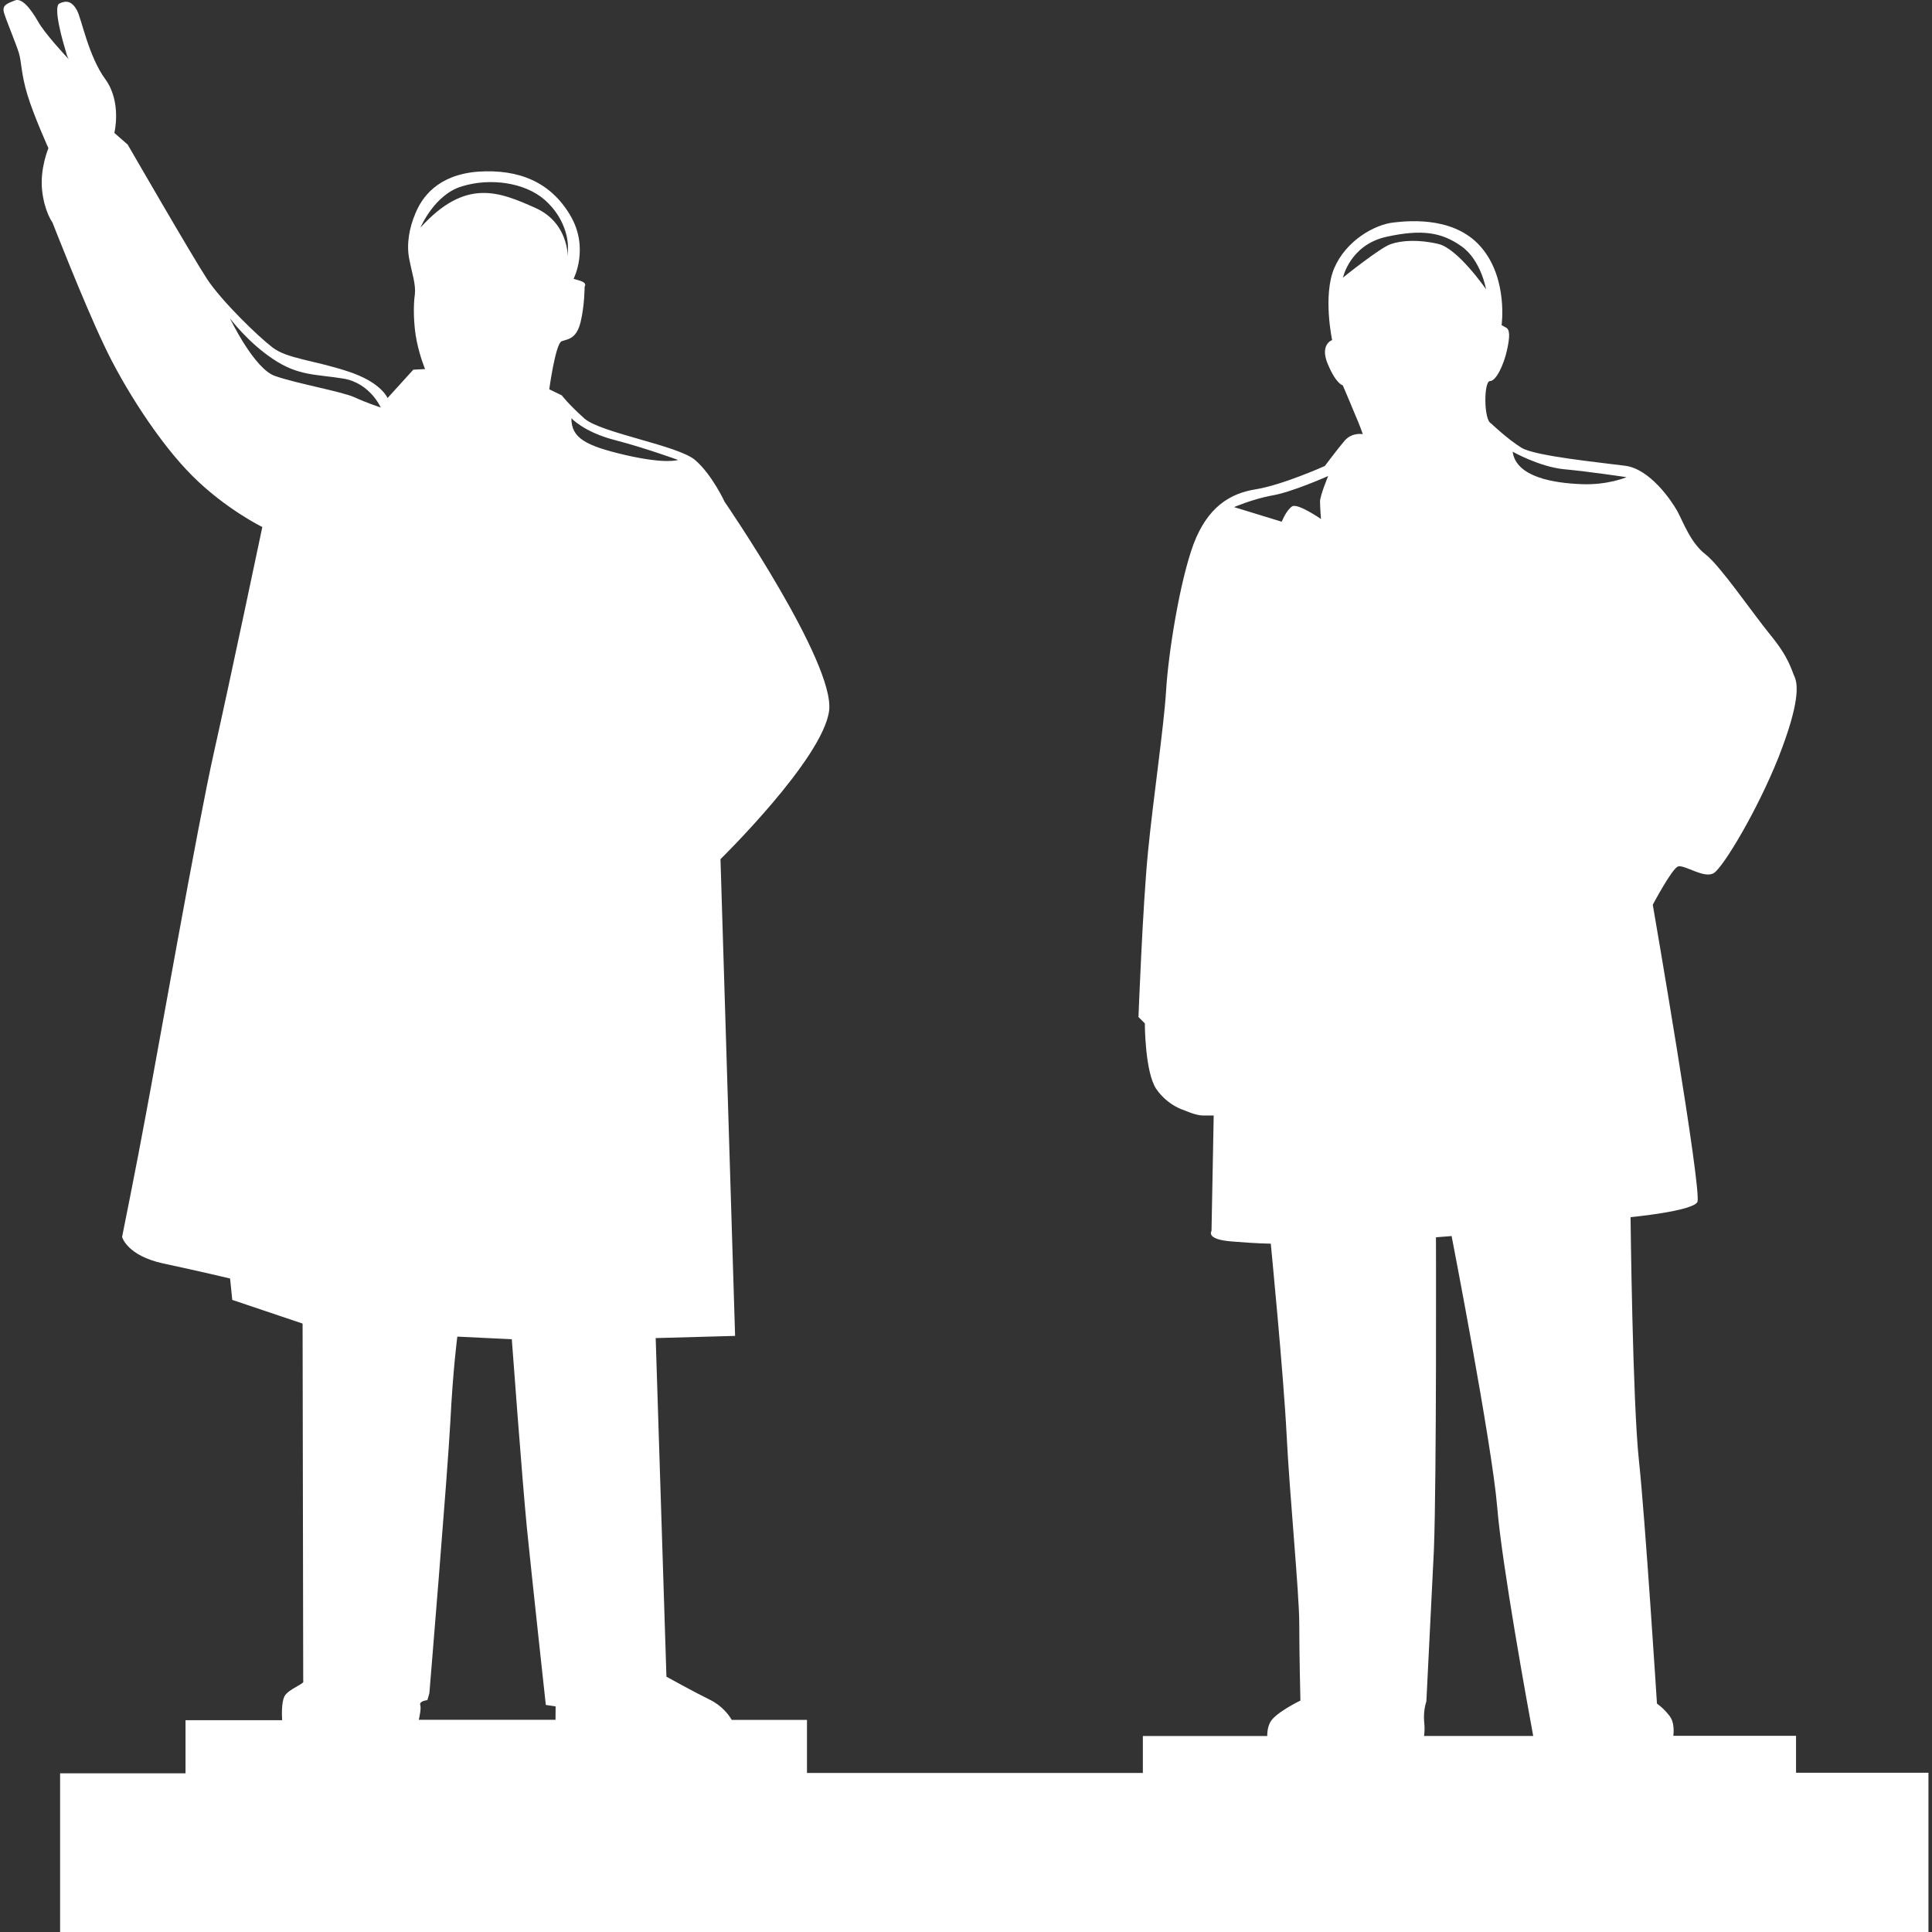 <?xml version="1.0" encoding="iso-8859-1"?>
<!-- Generator: Adobe Illustrator 18.1.1, SVG Export Plug-In . SVG Version: 6.00 Build 0)  -->
<svg version="1.1" id="Capa_1" xmlns="http://www.w3.org/2000/svg" xmlns:xlink="http://www.w3.org/1999/xlink" x="0px" y="0px"
	 viewBox="0 0 18.516 18.516" style="enable-background:new 0 0 18.516 18.516;" xml:space="preserve">
<rect x="0" y="0" width="18.516" height="18.516" fill="#333333" stroke="none"/>
<g>
	<path style="fill:#FFFFFF;" d="M17.213,16.99v-0.354h-1.176c0.006-0.053,0.006-0.135-0.034-0.188
		c-0.063-0.082-0.123-0.121-0.123-0.121s-0.112-1.765-0.173-2.332c-0.061-0.568-0.08-2.33-0.08-2.33s0.588-0.056,0.64-0.144
		c0.05-0.092-0.427-2.85-0.427-2.85s0.183-0.346,0.242-0.367c0.062-0.02,0.254,0.123,0.345,0.062
		c0.092-0.062,0.416-0.599,0.62-1.113c0.203-0.519,0.183-0.689,0.154-0.762c-0.033-0.07-0.051-0.183-0.234-0.406
		c-0.182-0.224-0.477-0.658-0.62-0.771c-0.142-0.108-0.212-0.303-0.272-0.416c-0.062-0.11-0.265-0.403-0.498-0.434
		c-0.231-0.031-0.861-0.092-0.994-0.172c-0.131-0.08-0.293-0.234-0.293-0.234c-0.071-0.031-0.071-0.406-0.01-0.406
		c0.06,0,0.133-0.161,0.162-0.293c0.03-0.133,0.03-0.202-0.011-0.221c-0.04-0.022-0.04-0.022-0.04-0.022s0.061-0.429-0.182-0.73
		c-0.244-0.305-0.672-0.275-0.852-0.254c-0.184,0.02-0.457,0.174-0.57,0.438c-0.111,0.263-0.02,0.689-0.02,0.689
		S12.645,3.3,12.726,3.491c0.081,0.192,0.143,0.202,0.143,0.202s0.082,0.191,0.121,0.287c0.041,0.093,0.071,0.181,0.071,0.181
		s-0.1-0.021-0.173,0.061c-0.07,0.082-0.191,0.244-0.191,0.244s-0.406,0.182-0.66,0.223c-0.252,0.039-0.465,0.174-0.598,0.525
		c-0.132,0.356-0.242,1.047-0.263,1.402c-0.022,0.354-0.123,1.032-0.173,1.541c-0.051,0.508-0.092,1.59-0.092,1.59l0.061,0.061
		c0,0,0,0.469,0.111,0.631c0.113,0.16,0.265,0.201,0.265,0.201s0.11,0.051,0.183,0.051c0.069,0,0.101,0,0.101,0l-0.021,1.107
		c0,0-0.06,0.08,0.193,0.1c0.252,0.021,0.375,0.021,0.375,0.021s0.123,1.258,0.152,1.836c0.029,0.576,0.121,1.52,0.121,1.805
		c0,0.283,0.011,0.738,0.011,0.738s-0.255,0.123-0.293,0.215c-0.021,0.043-0.025,0.09-0.025,0.125h-1.192v0.354H7.734v-0.509H7.013
		c-0.028-0.047-0.092-0.135-0.208-0.192c-0.159-0.078-0.418-0.222-0.418-0.222l-0.103-3.245l0.761-0.021l-0.14-4.569
		c0,0,0.981-0.961,1.041-1.422c0.059-0.459-1.002-2.004-1.002-2.004S6.825,4.55,6.663,4.41c-0.159-0.14-0.9-0.259-1.061-0.398
		C5.443,3.869,5.384,3.789,5.384,3.789l-0.12-0.058c0,0,0.06-0.442,0.12-0.461c0.06-0.021,0.14-0.021,0.18-0.182
		c0.039-0.16,0.039-0.342,0.039-0.342s0.028-0.031-0.039-0.054c-0.067-0.02-0.067-0.02-0.067-0.02S5.652,2.375,5.463,2.06
		c-0.186-0.312-0.485-0.441-0.88-0.415c-0.395,0.03-0.541,0.254-0.6,0.396c-0.061,0.14-0.089,0.301-0.061,0.44
		c0.027,0.141,0.065,0.246,0.054,0.341C3.961,2.916,3.961,3.11,3.994,3.27c0.033,0.158,0.08,0.267,0.08,0.267L3.961,3.543
		L3.714,3.815c0,0-0.058-0.153-0.387-0.258c-0.326-0.106-0.575-0.12-0.714-0.226c-0.14-0.107-0.487-0.443-0.628-0.656
		c-0.14-0.213-0.761-1.289-0.761-1.289L1.096,1.274c0,0,0.073-0.295-0.086-0.514C0.848,0.539,0.783,0.185,0.738,0.099
		C0.689,0.011,0.637,0.002,0.57,0.033C0.503,0.063,0.609,0.422,0.63,0.49c0.014,0.055,0.025,0.071,0.03,0.079
		C0.63,0.537,0.425,0.317,0.364,0.205c-0.07-0.121-0.156-0.233-0.226-0.199C0.061,0.037,0.015,0.052,0.041,0.131
		c0.027,0.084,0.113,0.289,0.14,0.377c0.026,0.086,0.021,0.199,0.081,0.398c0.06,0.2,0.202,0.514,0.202,0.514
		S0.382,1.615,0.403,1.819c0.021,0.207,0.1,0.314,0.1,0.314s0.294,0.754,0.488,1.162c0.19,0.41,0.539,0.955,0.855,1.268
		C2.16,4.877,2.514,5.051,2.514,5.051s-0.31,1.475-0.462,2.152c-0.153,0.674-0.566,3.018-0.655,3.484
		c-0.086,0.47-0.227,1.168-0.227,1.168s0.047,0.179,0.395,0.254c0.347,0.074,0.64,0.144,0.64,0.144l0.021,0.205L2.9,12.685
		l0.006,3.426c0.021,0.025-0.14,0.074-0.18,0.146c-0.029,0.061-0.025,0.176-0.022,0.229H1.778v0.509H0.576v1.521h17.906V16.99
		H17.213z M3.394,3.806C3.272,3.752,2.836,3.674,2.638,3.604C2.437,3.539,2.204,3.051,2.204,3.051S2.37,3.276,2.615,3.44
		c0.245,0.166,0.422,0.146,0.68,0.189c0.254,0.045,0.354,0.277,0.354,0.277S3.516,3.862,3.394,3.806z M4.03,2.181
		c0,0,0.134-0.32,0.4-0.396c0.268-0.082,0.6-0.037,0.791,0.131C5.409,2.082,5.443,2.283,5.443,2.36c0,0.076,0,0.156,0,0.156
		s0.034-0.368-0.311-0.523C4.784,1.838,4.463,1.703,4.03,2.181z M5.324,16.482h-1.31c0.009-0.041,0.023-0.112,0.014-0.141
		c-0.014-0.039,0.068-0.047,0.068-0.047l0.019-0.066c0,0,0.174-2.096,0.201-2.602c0.026-0.512,0.067-0.816,0.067-0.816l0.522,0.025
		c0,0,0.099,1.344,0.145,1.812c0.047,0.465,0.181,1.693,0.181,1.693l0.094,0.014L5.324,16.482L5.324,16.482z M5.476,4.008
		c0,0,0.122,0.135,0.422,0.211c0.298,0.078,0.6,0.189,0.6,0.189s-0.111,0.043-0.5-0.046C5.609,4.272,5.476,4.197,5.476,4.008z
		 M12.66,4.974c0,0-0.223-0.154-0.276-0.121C12.328,4.888,12.284,5,12.284,5l-0.457-0.14c0,0,0.168-0.073,0.356-0.11
		c0.19-0.029,0.546-0.188,0.546-0.188s-0.078,0.188-0.078,0.244C12.651,4.86,12.66,4.974,12.66,4.974z M13.328,2.34
		c-0.1,0.033-0.457,0.32-0.457,0.32s0.067-0.312,0.414-0.39c0.344-0.076,0.533-0.043,0.721,0.09
		c0.188,0.132,0.236,0.412,0.236,0.412s-0.27-0.391-0.457-0.434C13.595,2.293,13.429,2.304,13.328,2.34z M13.648,16.637
		c0.005-0.033,0.007-0.082,0.001-0.135c-0.01-0.113,0.021-0.195,0.021-0.195s0.039-0.77,0.072-1.447
		c0.027-0.68,0.02-3.002,0.02-3.002l0.15-0.012c0,0,0.386,1.988,0.437,2.598c0.044,0.548,0.295,1.923,0.345,2.193H13.648z
		 M15.155,4.64c-0.258-0.01-0.625-0.065-0.658-0.311c0,0,0.257,0.145,0.492,0.168c0.23,0.021,0.6,0.076,0.6,0.076
		S15.409,4.651,15.155,4.64z"/>
</g>
<g>
</g>
<g>
</g>
<g>
</g>
<g>
</g>
<g>
</g>
<g>
</g>
<g>
</g>
<g>
</g>
<g>
</g>
<g>
</g>
<g>
</g>
<g>
</g>
<g>
</g>
<g>
</g>
<g>
</g>
</svg>
